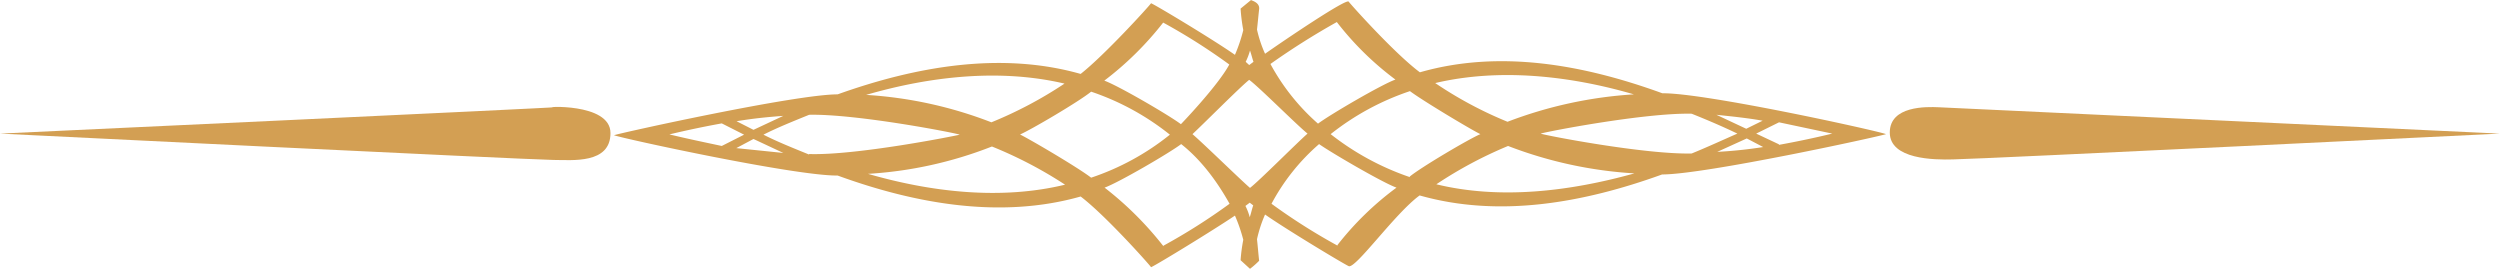 <svg id="layer1" xmlns="http://www.w3.org/2000/svg" viewBox="0 0 930 100">
  <defs>
    <style>
      .cls-1 {
        fill: #d39f53;
      }
    </style>
  </defs>
  <title>separator</title>
  <path class="cls-1" d="M618.4,34.7C589,24,557.8,18.4,528.2,26.9,518.9,20,502.6,1.8,501.7.6s-23.4,14-31.1,19.4a46.7,46.7,0,0,1-3-9c.3-2.6.5-5,.8-7.6s-3-3.2-3-3.4l-3.9,3.2a67.1,67.1,0,0,0,1,8,59.1,59.1,0,0,1-3.1,9.2c-7.7-5.4-28.6-18-31.2-19.2-.8,1.2-17.4,19.4-26.2,26.3-29.6-8.4-61.3-2.8-90.4,7.6-15.7,0-80.1,14.2-83.2,15.2,3.1,1.2,67.5,15.2,83.2,15,29.1,10.6,60.8,16.2,90.4,7.8,9,6.8,25.4,25.1,26.2,26.3,2.6-1.2,23.5-14,31.2-19.2a59.6,59.6,0,0,1,3.1,9,62.9,62.9,0,0,0-1,7.6L465,100a30,30,0,0,0,3.4-3c-.3-2.6-.5-5.4-.8-8a49,49,0,0,1,3-9.2c7.7,5.4,28.6,18,31.1,19.2s17.2-19.6,26.4-26.3c29.6,8.4,60.9,2.8,90.2-7.8,15.9,0,80.3-14,83.3-15C698.7,48.7,634.2,34.5,618.4,34.7Zm37.3,10.2-6.1,3-11.1-5.2c5.7.6,11.6,1.2,17.2,2.2Zm-47.9-9.8a158.5,158.5,0,0,0-47,10.2,147.1,147.1,0,0,1-26.9-14.4c23.7-5.6,49.9-2.8,73.9,4.2ZM497.3,8.2a112.1,112.1,0,0,0,21.8,21.4c-5.1,1.8-24.6,13.2-28.8,16.4a80.3,80.3,0,0,1-17.7-22.2A274.4,274.4,0,0,1,497.3,8.2ZM466.2,76.4c-.5,1.4-.8,3-1.3,4.4a21.2,21.2,0,0,0-1.6-4.2l1.6-1.2Zm20.2-26.7c-4.3,3.8-18,17.6-21.4,20.2-3.5-3-17.2-16.4-21.4-20,4.3-4,17.8-17.6,21.1-20.2C468.5,32.5,482.2,46.3,486.4,49.7ZM463.4,23a24,24,0,0,0,1.6-4.2c.5,1.4.8,2.8,1.3,4.2l-1.6,1.2ZM432.7,8.4A224.7,224.7,0,0,1,457.3,24c-4.3,8-18,22.2-18,22.2-4.2-3.2-23.4-14.4-28.5-16.2A118.9,118.9,0,0,0,432.7,8.4ZM396,31.1a153,153,0,0,1-27.2,14.4,154.8,154.8,0,0,0-46.6-10.2C346.3,28.3,372.2,25.5,396,31.1Zm-104.6,12-11.1,5.2L274,45.1C279.9,44.1,285.8,43.5,291.5,43.1Zm-42.8,7c6.6-1.6,13.3-3,19.9-4.2l8.3,4.2-8.3,4.2c-6.6-1.4-13.3-2.8-19.9-4.4Zm25.3,5,6.4-3.4,11.1,5.2ZM301,57.5c-5.9-2.4-11.9-4.8-17-7.4,5.1-2.6,11.1-5,17-7.4,17.5-.4,54.7,6.8,56,7.4-1.4.4-38.6,7.8-56.1,7.2Zm21.4,7.2a150.5,150.5,0,0,0,46.6-10.2,157.1,157.1,0,0,1,27.2,14.2c-23.9,5.8-49.9,2.8-73.9-4.2Zm56.9-14.6c4.2-1.8,22.2-12.4,26.6-16a95.8,95.8,0,0,1,29.3,16,94.5,94.5,0,0,1-29.3,16c-4.6-3.6-22.6-14.2-26.7-16.2Zm53.5,41.5a124.4,124.4,0,0,0-21.9-21.8c5.1-1.8,24.3-13,28.5-16.2,6.6,5.2,12.7,12.7,18,22.2a224.7,224.7,0,0,1-24.6,15.6Zm64.8-.2a224.7,224.7,0,0,1-24.6-15.6,77.5,77.5,0,0,1,17.7-22.2h0c4.2,3,23.7,14.4,28.8,16.2a112.5,112.5,0,0,0-22,21.4Zm26.9-25.5a99.6,99.6,0,0,1-29.5-16,96.8,96.8,0,0,1,29.5-16c4.5,3.4,22.5,14.2,26.2,16-3.9,1.6-21.9,12.2-26.3,15.8Zm9.6,2.8a155.3,155.3,0,0,1,26.9-14.4,156.5,156.5,0,0,0,47,10.2c-24.4,6.8-50.3,9.8-73.9,4Zm39.1-19c1.4-.6,38.6-7.8,56.1-7.4,6,2.4,11.6,4.8,17,7.4-5.5,2.4-11.1,5-17,7.4C611.7,57.5,574.5,50.3,573.1,49.7Zm65.6,6.8,11-5,6.1,3.2a163.3,163.3,0,0,1-17.2,1.8Zm23-2.8-8.5-4,8.5-4.2,19.8,4.2c-6.6,1.6-13.3,3-19.9,4.2Z"/>
  <path class="cls-1" d="M205.9,39.9C210.7,39.9,0,49.7,0,49.7s194,9.6,205.9,9.8c6.9,0,21.2,1.6,21.2-10S200.9,39.9,205.9,39.9Z"/>
  <path class="cls-1" d="M721.2,39.9c-4.5-.2-18.2-.6-18.2,9.4s16.5,10.2,23.5,10c11.9-.2,203.4-9.6,203.4-9.6Z"/>
</svg>
